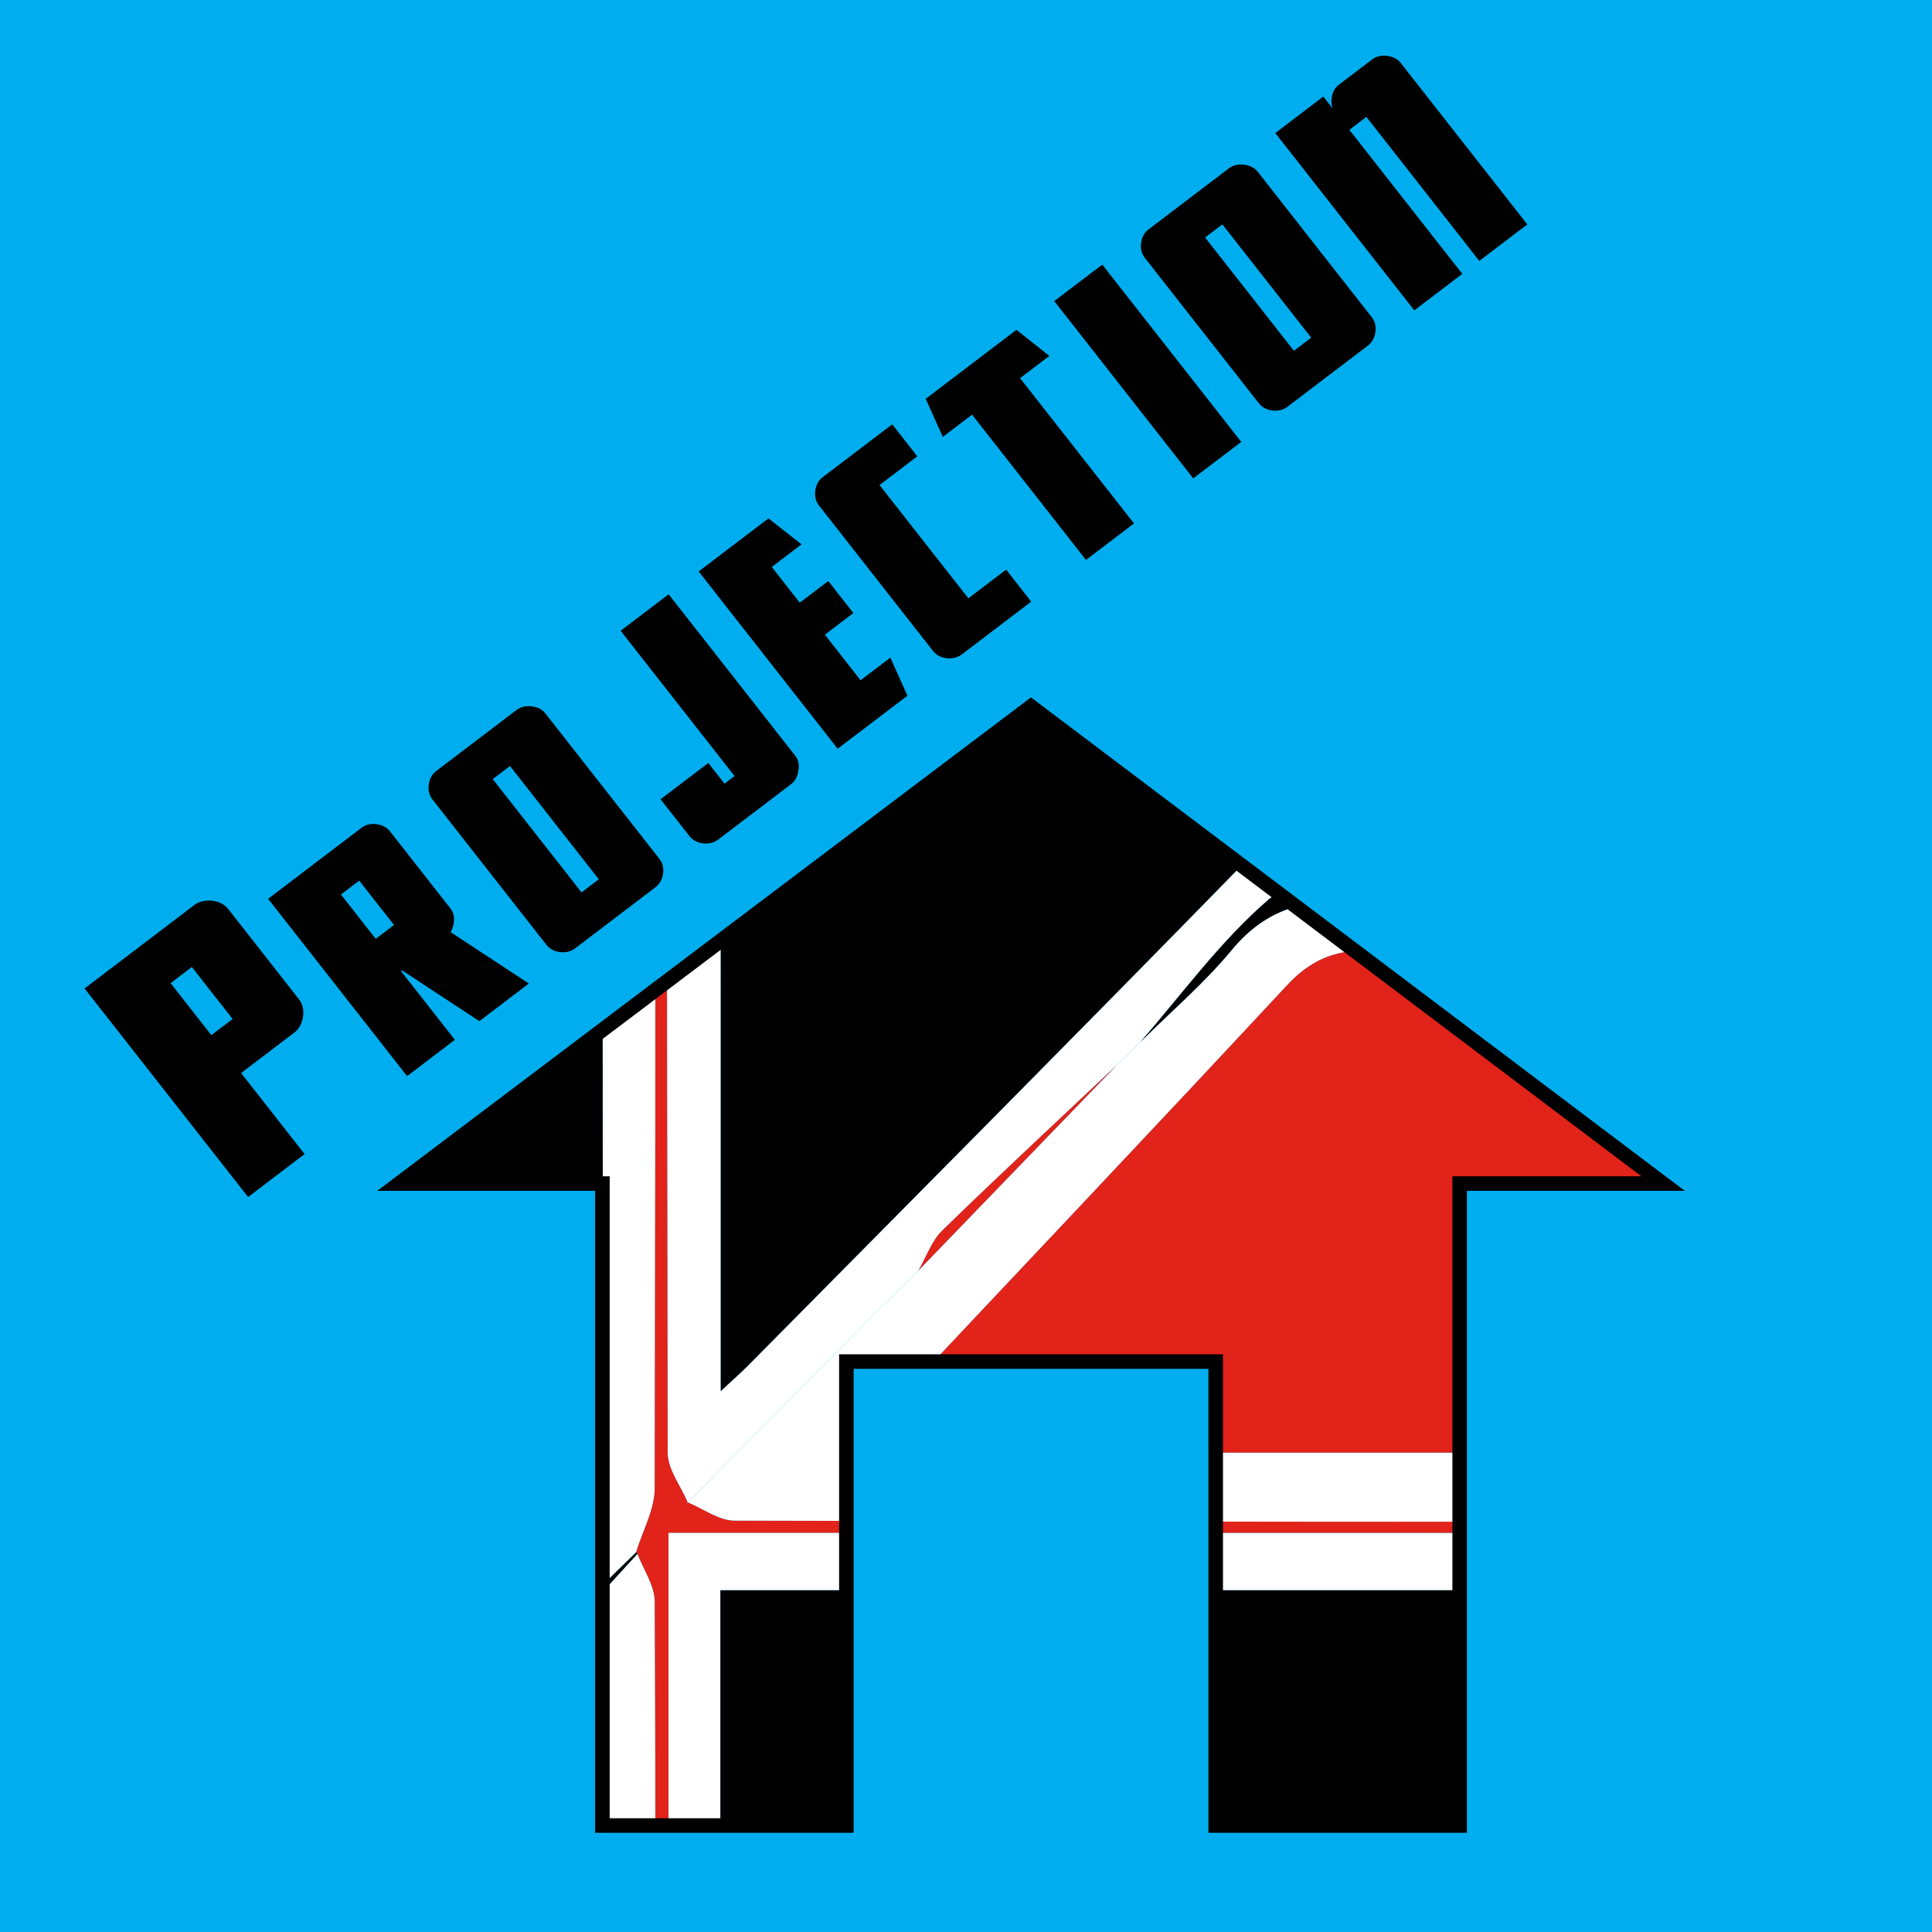 <svg xmlns="http://www.w3.org/2000/svg" xmlns:xlink="http://www.w3.org/1999/xlink" width="200" height="200" viewBox="-232.5 271 200 200" enable-background="new -232.5 271 200 200"><rect x="-232.5" y="271" fill="#00AEEF" width="200" height="200"/><path d="M-201.557 374.437c.2.255.335.541.403.854.066.314.077.635.027.955-.051.324-.148.63-.295.916-.146.289-.349.53-.606.728l-5.514 4.191 6.574 8.386-5.849 4.449-16.929-21.59 11.364-8.639c.258-.197.547-.328.868-.394.319-.068.644-.085.975-.051.328.034.64.122.932.269.293.143.539.341.738.597l7.312 9.329zm-11.083-3.333l-2.198 1.673 4.217 5.38 2.2-1.672-4.219-5.381zM-182.874 376.71l-8.011-5.26-.102.078 5.574 7.112-4.944 3.759-14.389-18.354 9.655-7.341c.448-.341.975-.468 1.576-.386.604.086 1.072.342 1.404.764l6.235 7.953c.267.34.393.737.38 1.197-.013.456-.132.878-.353 1.264l8.096 5.318-5.121 3.896zm-12.441-14.549l-1.888 1.438 3.599 4.589 1.89-1.437-3.601-4.59zM-164.244 359.9c.346.442.474.962.38 1.563-.095.602-.358 1.064-.789 1.393l-8.31 6.317c-.43.328-.949.457-1.554.39-.604-.07-1.08-.324-1.426-.766l-11.792-15.04c-.333-.423-.461-.936-.382-1.539.078-.603.332-1.067.765-1.396l8.31-6.316c.43-.328.957-.457 1.577-.386.621.07 1.099.318 1.43.742l11.791 15.038zm-15.462-9.604l-1.786 1.357 9.192 11.726 1.787-1.356-9.193-11.727zM-149.858 350.794c-.08.604-.333 1.068-.766 1.396l-7.534 5.726c-.431.326-.948.458-1.553.39-.605-.071-1.081-.324-1.428-.767l-2.979-3.798 4.944-3.759 1.678 2.142 1.036-.787-11.792-15.038 4.97-3.779 13.092 16.696c.349.441.459.966.332 1.578zM-138.562 343.018l-7.222 5.491-14.391-18.354 7.222-5.49 3.427 2.685-3.08 2.343 2.899 3.696 2.95-2.242 2.598 3.313-2.951 2.243 3.698 4.715 3.081-2.341 1.769 3.941zM-132.944 338.749c-.432.328-.949.456-1.555.389-.604-.07-1.081-.323-1.427-.766l-11.792-15.039c-.333-.424-.46-.937-.382-1.54.08-.603.333-1.068.766-1.396l7.196-5.471 2.597 3.313-3.908 2.972 9.194 11.727 3.908-2.971 2.598 3.313-7.195 5.469zM-126.901 310.148l11.792 15.038-4.97 3.78-11.793-15.04-3.029 2.302-1.77-3.943 9.397-7.144 3.399 2.704-3.026 2.303zM-108.976 320.524l-14.389-18.354 4.971-3.778 14.388 18.354-4.97 3.778zM-90.499 303.832c.346.442.473.962.38 1.564-.095.599-.358 1.064-.789 1.393l-8.311 6.316c-.43.328-.948.459-1.554.391-.604-.07-1.079-.325-1.426-.768l-11.793-15.039c-.332-.424-.459-.936-.381-1.54.079-.602.333-1.067.767-1.396l8.308-6.318c.432-.328.957-.455 1.578-.386.621.073 1.099.32 1.429.743l11.792 15.04zm-15.462-9.603l-1.787 1.357 9.193 11.727 1.788-1.358-9.194-11.726zM-79.364 298.011l-11.69-14.911-1.759 1.339 11.691 14.911-4.972 3.779-14.387-18.354 4.97-3.779.958 1.224c-.146-.432-.159-.882-.044-1.348.116-.47.345-.833.69-1.097l3.443-2.617c.43-.328.954-.451 1.564-.375.612.078 1.083.328 1.417.753l13.091 16.696-4.972 3.779z"/><defs><polygon id="a" points="-125.774,344.135 -191.199,393.523 -170.139,393.523 -170.139,459.977 -144.884,459.977 -144.884,411.949 -106.651,411.949 -106.651,459.977 -81.396,459.977 -81.396,393.523 -60.336,393.523"/></defs><clipPath id="b"><use xlink:href="#a" overflow="visible"/></clipPath><g clip-path="url(#b)"><path fill="#fff" d="M273.984 679.522h-626.448v-616.882h626.448v616.882zm-220.139-223.72c1.239.481 2.475 1.371 3.719 1.379 13.307.1 26.612.063 39.92.063l.009-.76h-12.205v-26.814h5.957c23.115.004 46.231-.085 69.345.095 3.722.027 6.235-.983 8.213-4.01 1.686-2.577 3.68-4.956 5.534-7.424l3.539-4.581c.976-1.804 2.783-3.606 2.798-5.416.185-25.544.124-51.088.124-76.63h-.639v77.875c-10.973 1.63-21.074 2.057-27.774-8.572-1.427-2.261-3.852-3.911-5.817-5.841l-.407-.392c-4.489-3.791-5.333-8.697-4.887-14.224.342-4.24-.406-8.594.162-12.786 1.438-10.611-6.354-15.115-13.165-20.373-1.189-1.16-2.375-2.322-3.562-3.488-1.058-1.624-1.858-3.504-3.217-4.834-5.659-5.542-11.478-10.919-17.241-16.358l-.427-.396c1.582-.632 3.151-1.766 4.749-1.81 6.938-.202 13.888-.036 20.829-.129 1.491-.023 3.472-.075 4.383-.958 6.21-6.026 12.198-12.278 18.258-18.46-1.319-.288-1.938.168-2.483.698-5.926 5.698-10.914 13.705-18.014 16.483-7.356 2.877-16.765.913-25.255.569-2.4-.099-5.148-1.477-7.012-3.087-4.804-4.146-9.198-8.753-13.76-13.174v.02c-.186-2.205-.536-4.406-.538-6.609-.034-29.79-.023-59.578-.023-89.368v-5.671h-6.454c-26.441-.002-52.885-.074-79.327.074-4.008.022-5.468-.993-5.365-5.149.271-11.073.093-22.159.093-33.242l-.853.003v38.323h-6.621c-21.622 0-43.246 0-64.868-.004-16.352 0-32.706.037-49.057-.02-5.207-.021-10.412-.289-15.619-.446-6.411-7.043-12.823-14.084-19.236-21.132l-2.285-3.126v6.874c0 26.205.031 52.408-.02 78.61-.017 7.557 1.815 7.947-8.291 7.93-15.104-.024-30.208-.006-45.313-.006l.002.676h53.275c.134 1.684.331 3.015.331 4.346.017 50.181.04 100.36-.069 150.54-.006 2.213-1.264 4.424-1.937 6.635-6.617 6.456-13.233 12.907-19.853 19.363l1.292 1.192c6.236-6.806 12.471-13.615 18.708-20.419.624 1.648 1.783 3.294 1.792 4.945.115 25.358.08 50.717.08 76.078v5.156l1.338-.013v-88.335h6.84c58.44 0 116.879.053 175.318-.085 5.688-.018 10.893.088 14.474 5.205 6.839 7.003 13.677 14.007 20.512 21.01zm113.632-326.171h-167.665v64.877h90.608v55.964h77.058c-.001-40.492-.001-80.532-.001-120.841zm-229.455 448.717v-142.724h-95.944v142.724h95.944zm-108.147-303.696h-70.354v224.999c22.639-23.21 44.644-45.86 66.8-68.359 2.654-2.694 3.629-5.394 3.621-9.072-.105-47.289-.069-94.577-.069-141.865.002-1.839.002-3.675.002-5.703zm120.643 161.188v142.062h72.585v-142.062h-72.585zm-190.967-306.223v133.223h69.323v-133.223h-69.323zm426.34 423.079v-116.718h-63.842v116.718h63.842zm-148.497 26.177h64.975v-112.77h-64.975v112.77zm-208.29-134.481c-1.179.91-1.741 1.246-2.185 1.7-21.916 22.429-43.855 44.834-65.638 67.388-1.339 1.385-1.987 3.941-2.005 5.96-.16 16.769-.093 33.538-.094 50.309-.002 2.852 0 5.701 0 8.758h69.921c.001-44.658.001-88.928.001-134.115zm30.891-314.966v64.509h56.363v-64.509h-56.363zm136.469 482.012v50.964c.724-1.464.718-2.929.724-4.394.068-16.441.117-32.881.204-49.318.048-8.195-1.898-10.117-10.483-10.117-78.785 0-157.572.004-236.356.012-9.393.002-11.889 3.236-9.593 12.854 84.888-.001 169.867-.001 255.504-.001zm-64.321-481.635v57.663h55.538v-57.663h-55.538zm214.711 198.476v60.315h28.661c0-19.255.059-38.044-.135-56.827-.012-1.174-1.941-3.295-3.034-3.331-8.298-.281-16.609-.157-25.492-.157zm-486.675 334.15h.854v-51.054h64.989c9.233 0 9.234-.003 9.237 9.318.002 13.213.002 26.425.002 39.638.758-18.127.83-36.245.711-54.363-.033-4.69-2.94-7.313-7.646-7.332-20.335-.094-40.671-.122-61.004.027-5.132.034-7.312 2.651-7.312 7.939-.003 11.636.119 23.272.165 34.906.025 6.973.004 13.949.004 20.921zm514.422-533.271l-1.552.055v6.008c.002 45.048-.063 90.098.094 135.142.018 4.942-1.019 8.74-4.898 12.163-4.796 4.224-8.988 9.104-13.109 13.36 4.993-4.522 10.243-9.42 15.656-14.135 2.983-2.594 3.899-5.594 3.892-9.491-.125-46.075-.082-92.151-.082-138.225l-.001-4.877zm-445.144 519.502h-25.211v11.301h25.211v-11.301zm262.705 18.226l.193-.382h-247.092v.382h246.899zm252.024-573.596c.805-.043 1.607-.087 2.406-.133 0-4.653.123-9.313-.074-13.961-.057-1.252-1.075-2.468-1.65-3.7-1.193.96-2.887 1.685-3.499 2.925-1.458 2.966-2.41 6.175-4.1 10.728-1.794-4.866-2.873-8.251-4.334-11.464-.447-.974-1.893-1.635-3.022-2.1-.339-.141-1.68.866-1.692 1.363-.12 5.438-.075 10.884-.075 16.325l2.116.058c.336-3.392.67-6.78 1.151-11.681l5.331 12.032 1.427-.271c1.41-3.469 2.812-6.938 4.217-10.408l1.009.31c.263 3.326.527 6.653.789 9.977zm-298.19.068l1.984-.212v-17.86c-7.61 1.097-4.468 9.402-9.474 12.287-1.236-3.435-2.283-6.836-3.738-10.057-.426-.939-1.945-1.623-3.095-1.917-.453-.114-1.822 1.148-1.837 1.805-.114 4.95-.04 9.901.138 14.848.015.396 1.225.756 2.869 1.698v-11.282l1.057-.027c1.535 3.638 3.072 7.278 4.61 10.918l1.378.009c1.527-3.662 3.058-7.322 4.589-10.982l.752.271.767 10.501zm69.385-.405c9.54 1.165 10.462.134 8.635-9.029-.059-.301.045-.631.068-.947.473-7.154-1.763-8.856-8.703-6.588v16.564zm97.048-12.635c-3.399-5.413-7.554-6.403-11.959-3.934-3.948 2.214-5.65 6.684-4.189 11.009 1.488 4.417 5.259 6.728 10.091 6.183 4.664-.531 7.167-3.403 7.512-8.565h-10.255l.009 1.154 6.463 1.31c-2.358 3.552-5.208 3.958-8.217 2.06-3.001-1.892-3.972-4.778-2.072-7.976 1.801-3.03 4.458-4.096 7.961-2.632 1.483.622 3.1.937 4.656 1.391zm27.17 13.052c5.507-.179 11.45 1.623 13.7-4.404 1.133-3.037.78-7.748-.942-10.415-2.843-4.396-8.084-3.244-12.758-2.818v17.637zm-68.917 1.264c5.036-1.458 9.947-1.592 12.613-4.068 2.058-1.906 2.363-7.023 1.54-10.24-1.307-5.101-6.467-5.073-10.832-4.763-1.178.086-3.069 2.008-3.167 3.204-.374 4.566-.154 9.18-.154 15.867zm-43.96-1.879l.651 1.568c4.947-6.872 9.902-6.227 14.864-.011l.693-1.619c-2.37-5.9-4.743-11.801-7.111-17.708-.723.072-1.446.141-2.17.209-2.309 5.856-4.615 11.707-6.927 17.561zm-76.601-.036l1.239 1.878c4.516-8.707 9.582-4.761 14.656-.734l.292-1.392c-2.337-5.813-4.676-11.626-7.016-17.442l-2.081.236c-2.365 5.819-4.726 11.636-7.09 17.454zm175.494-5.523l1.643.067c.41-3.085 2.143-6.865.938-9.106-2.118-3.932-6.654-2.866-10.16-2.297v17.384l1.544.209c.489-2.146.978-4.29 1.548-6.786l6.208 7.204 1.311-1.052-3.032-5.623zm-215.222 6.179l1.743-.252v-17.395l-1.522-.204c-.288 1.404-.274 2.974-.951 4.166-.746 1.317-2.127 2.287-3.232 3.408-1.107-1.121-2.459-2.097-3.25-3.4-.733-1.213-.869-2.777-1.266-4.189l-1.258.399v17.249l1.438.281c.577-2.325 1.152-4.653 1.822-7.361 1.845.083 3.631.16 5.31.233.454 2.743.811 4.903 1.166 7.065zm-13.795-4.687c-6.076.931-14.016 5.079-13.792-4.441.216-9.266 7.932-4.712 14-3.872-2.954-4.557-6.218-6.003-10.278-4.973-4.496 1.142-7.075 4.222-7.162 8.924-.084 4.46 2.123 7.695 6.414 8.903 4.006 1.125 7.783.459 10.818-4.541zm106.228-.202c-5.872 1.025-13.562 5.434-13.87-3.7-.344-10.096 8.058-5.004 14.194-4.484-3.45-4.634-6.846-6.085-11.159-4.682-4.522 1.477-6.664 4.801-6.425 9.441.215 4.194 2.359 7.262 6.571 8.247 4.079.953 7.821.287 10.689-4.822zm195.296 452.184h.157v-111.73h-.157v111.73zm25.494-463.962c-3.731-2.177-8.548-1.91-8.727.74-.341 5.202-.099 10.441-.099 16.077 3.602-.202 6.346-.362 9.084-.517l.149-1.594c-1.967-.446-3.939-.891-5.877-1.328-2.978-6.502 5.148-2.824 5.725-5.576-2.266-1.495-4.248-2.807-6.234-4.12 1.926-1.183 3.847-2.368 5.979-3.682zm-33.029 10.539c-.512 4.546 1.241 6.538 4.073 6.134 2.092-.3 4.893-2.04 5.647-3.836 1.583-3.781-1.12-5.774-4.636-7.075-1.01-.374-1.477-2.156-2.193-3.289 1.271-.04 2.546-.17 3.804-.084.707.048 1.386.462 2.076.709l.954-1.417c-1.537-1.082-3.073-3.013-4.608-3.013-1.634 0-4.222 1.545-4.659 2.938-.527 1.69.442 4.095 1.395 5.862.524.978 2.651 1.016 3.473 1.965.806.928.872 2.478 1.267 3.756-1.354.014-2.746.205-4.046-.036-.628-.116-1.089-1.063-2.547-2.614zm-137.932-7.285c.445-.514.893-1.025 1.341-1.534-1.479-1.095-2.958-3.056-4.438-3.056-1.654 0-4.264 1.47-4.721 2.857-.557 1.692.301 4.18 1.297 5.901.637 1.102 2.889 1.191 3.926 2.221.741.737.666 2.271.955 3.454-1.222.186-2.521.707-3.639.454-1.019-.23-1.84-1.307-2.749-2.009l-1.356 1.704c1.78 1.214 3.677 3.536 5.312 3.368 2.034-.208 4.974-2.185 5.432-3.93.448-1.687-1.571-4.181-2.892-6.062-.584-.832-2.303-.815-3.153-1.569-.589-.526-1.024-1.941-.707-2.537.344-.642 1.727-1.217 2.495-1.056 1.05.221 1.938 1.162 2.897 1.794zm4.749-4.66c0 4.783-.175 8.706.078 12.599.118 1.816.656 4.764 1.725 5.122 2.337.786 5.135.242 7.744.242.013-.684.026-1.366.034-2.048l-5.956-.996c-2.791-6.717 5.209-2.995 5.968-6.289-1.827-2.047-8.404 1.042-5.916-5.461 2.011-.351 4.003-.699 5.997-1.049l-.096-1.651c-2.905-.144-5.808-.286-9.578-.469zm-190.191 12.761c-.835 3.908 1.208 5.687 3.945 5.313 2.087-.284 4.907-2.042 5.649-3.84 1.547-3.764-1.093-5.799-4.65-7.07-1.002-.357-1.474-2.151-2.187-3.282 1.273-.05 2.559-.208 3.819-.11.71.054 1.39.522 2.08.804l1.026-1.256c-1.506-1.158-2.975-3.176-4.531-3.242-1.626-.071-4.113 1.375-4.796 2.813-.688 1.442.034 3.857.823 5.534.468.992 2.528 1.146 3.389 2.096.959 1.058 1.374 2.596 2.026 3.924-1.466-.027-2.954.083-4.389-.137-.666-.102-1.233-.839-2.204-1.547zm391.104-8.138l1.38-1.465c-1.441-1.101-2.889-3.077-4.325-3.071-1.655.006-4.246 1.46-4.71 2.844-.567 1.698.256 4.192 1.233 5.925.635 1.105 2.885 1.21 3.94 2.236.752.729.714 2.245 1.031 3.412-1.229.19-2.554.739-3.667.469-1.049-.254-1.88-1.374-2.802-2.111l-1.423 1.7c1.785 1.248 3.678 3.611 5.33 3.457 2.007-.19 4.944-2.229 5.379-3.972.424-1.712-1.64-4.156-2.925-6.074-.466-.708-2.132-.592-2.715-1.289-.635-.755-.653-2.016-.934-3.051.912-.229 1.891-.766 2.717-.595.905.183 1.668 1.027 2.491 1.585zm-84.959-.007l1.091-1.174c-1.374-1.189-2.954-3.515-4.077-3.316-1.973.341-4.948 2.053-5.161 3.517-.268 1.874 1.654 4.152 2.872 6.112 1.011 1.624 3.7 3.876 3.354 4.41-2.188 3.38-3.793.067-5.635-.93-.209-.112-.618.128-2.524.594 2.221 1.846 3.767 4.166 5.332 4.176 1.942.019 5.078-1.516 5.557-3.031.587-1.871-.851-4.49-1.794-6.622-.294-.664-2.098-.555-2.723-1.233-.87-.947-1.283-2.302-1.89-3.483 1.311.078 2.631.091 3.927.262.579.075 1.115.466 1.671.718zm-253.213-1.548c2.188-.289 3.965-.521 5.74-.754v-1.778c-2.899-.134-5.798-.269-8.88-.414v18.02c3.22-.146 6.056-.278 8.895-.412l.112-1.696-5.912-1.158c-3.116-6.573 4.875-3.094 5.853-6.124-1.714-2.211-8.448.875-5.808-5.684zm257.74-3.424l-1.408.998c1.988 5.799 3.98 11.598 6.086 17.744 2.127-6.412 4.025-12.153 5.927-17.893l-1.319-.711c-1.471 2.362-2.941 4.723-4.589 7.366l-4.697-7.504zm-67.396 474.933h.185v-80.063l-.185.003v80.06zm92.14-473.856c7.199 4.653.539 12.533 5.496 17.294.771-2.881.533-5.79.842-8.643.297-2.75 1.157-5.446 1.883-8.651h-8.221zm-235.277.028c7.589 4.094-.378 12.87 5.101 17.65 2.872-5.786-2.536-12.884 5.63-17.65h-10.731zm-237.058 590.845l.144-.385h-65.502l-.003.385h65.361zm249.607-573.754c3.667-4.184 3.137-15.554 0-17.404v17.404zm153.193 1.262c3.228-5.056 3.047-15.931 0-19.144v19.144zm-204.655 95.241c-7.742-5.737-3.133-14.129-4.986-21.132 1.533 7.071-3.572 15.572 4.986 21.132zm182.614 67.819l-.003-.178h-22.585l.004.178h22.584zm-406.374 359.485l-.106.767h24.381l.005-.767h-24.28z"/><path d="M-61.978 578.348h-95.944v-142.724h95.944v142.724zM-170.125 274.652v5.699c0 47.289-.037 94.579.069 141.867.008 3.679-.968 6.378-3.621 9.072-22.157 22.499-44.161 45.15-66.801 68.359v-225c23.249.003 46.468.003 70.353.003z"/><path fill="#fff" d="M-162.348 179.227l19.237 21.131c1.826.294 3.651.841 5.476.844 23.578.059 47.156-.037 70.731.139 2.957.023 5.9 1.376 8.85 2.113l30.29 30.911c7.269 7.512 14.534 15.021 21.8 22.533 2.051.229 4.101.65 6.149.653 25.748.045 51.498.029 77.246.029h5.794v40.773c-3.041-2.784-6.107-5.095-8.534-7.934-3.273-3.833-6.995-5.207-12.148-5.184-46.426.19-92.855.108-139.281.108h-5.979l.003 1.57c9.155 0 18.314.016 27.471 0 40.169-.078 80.333-.168 120.497-.205 1.486 0 3.477.037 4.373.912 7.493 7.298 16.797 13.538 14.242 26.414-.726 3.652-1.256 6.698-4.025 9.455-3.129 3.107-5.682 6.784-8.481 10.213l-2.472 2.381c-6.454 6.146-12.947 12.259-19.325 18.485-.997.977-1.466 2.474-2.179 3.732l-2.505 2.451c-3.418.735-6.803 1.813-10.261 2.109-4.289.371-8.633.095-12.954.095-37.836.002-75.674-.022-113.511.043-3.203.007-7.431-.526-9.406 1.186-4.943 4.282-8.864 9.71-13.195 14.679-.834.815-1.67 1.632-2.501 2.448-6.016 5.672-12.08 11.297-17.999 17.061-1.116 1.09-1.66 2.746-2.469 4.137l-4.598 4.507c-6.487 6.562-12.976 13.121-19.461 19.683l.151-.199c-.717-1.698-2.056-3.398-2.061-5.098-.11-52.473-.09-104.943-.09-157.414 0-26.533-.021-53.069.047-79.601.004-1.719.703-3.438 1.078-5.16zm99.933 100.354v-70.249h-7.057c-22.78.002-45.561.121-68.335-.141-2.714-.031-5.875-1.601-8.001-3.399-3.971-3.364-7.336-7.421-11.29-11.533-.378 1.229-.651 1.7-.651 2.165-.034 21.234-.093 42.467.038 63.699.01 1.673 1.013 3.622 2.141 4.965 12.193 14.519 12.225 14.493 31.622 14.493h61.533zm-95.47 5.264v130.157c1.334-1.247 2.091-1.908 2.8-2.619 17.101-17.287 34.255-34.529 51.245-51.929 2.6-2.663 5.103-3.949 8.988-3.836 10.893.303 21.805.104 32.875.104v-48.301c-2.136 0-3.862.004-5.586-.003-20.513-.061-41.027-.203-61.541-.114-3.432.016-5.798-1.028-8.154-3.411-6.633-6.707-13.517-13.173-20.627-20.048zm236.599-3.493v-19.175h-5.932c-25.538-.001-51.08-.093-76.62.085-3.856.028-6.361-1.228-8.985-3.868-5.317-5.347-11.077-10.267-17.048-15.72-6.058 5.771-12.78 12.15-19.464 18.559-.473.452-.985 1.147-.993 1.735-.07 6.087-.042 12.174-.042 18.384h129.084zm-42.778 76.638c3.389-1.674 6.074-2.333 7.803-3.974 5.757-5.459 10.803-11.685 16.817-16.827 6.223-5.328 8.434-11.401 7.754-19.351-.625-7.316-.115-14.727-.149-22.094-.012-1.807-.198-3.612-.3-5.304h-52.411c-1.43 5.42-.274 9.522 3.54 13.408 4.944 5.031 9.475 10.511 13.72 16.135 1.709 2.265 2.973 5.396 3.085 8.185.372 9.371.141 18.768.141 29.822zm-49.814-1.686c12.005 0 23.447.08 34.886-.14.977-.02 2.716-1.991 2.749-3.094.234-8.203.219-16.423.038-24.631-.03-1.331-1.002-2.885-1.994-3.908-4.542-4.717-9.191-9.337-13.931-13.86-1.038-.988-2.584-1.996-3.931-2.046-5.846-.223-11.704-.096-17.817-.096v47.775zm-35.796-.896h23.802v-46.219h-23.802v46.219zm55.778-53.363l-.032-.759c-8.16 0-16.32-.023-24.48.003-34.049.104-68.097.215-102.147.356-6.714.029-13.761 1.141-17.679-6.572 2.821 5.2 6.73 7.24 12.852 7.148 26.346-.386 52.695-.176 79.045-.177 17.481-.003 34.959.001 52.441.001z"/><path d="M-49.482 435.84h72.585v142.062h-72.585v-142.062zM-170.896 444.392v134.111h-69.92c0-3.056-.003-5.905 0-8.758.001-16.771-.065-33.539.094-50.309.019-2.019.665-4.573 2.005-5.96 21.783-22.553 43.722-44.957 65.639-67.388.44-.45 1.004-.786 2.182-1.696z"/><path fill="#E2231A" d="M103.824 322.314c-6.003-.862-12.003-1.725-18.509-2.658v108.837h5.572c21.709.001 43.422-.263 65.126.166 6.397.128 10.975-1.279 14.242-6.784.868-1.466 2.695-2.38 4.081-3.548-1.853 2.469-3.848 4.847-5.534 7.426-1.975 3.026-4.491 4.039-8.213 4.009-23.115-.183-46.23-.092-69.345-.095h-5.957v26.814h12.205l-.009.76c-13.309 0-26.613.037-39.92-.063-1.243-.008-2.478-.898-3.719-1.38 9.15.304 18.298.66 27.447.813.758.013 2.189-1.347 2.204-2.088.158-8.142.101-16.292.101-24.61h-52.478l2.215 4.878c-3.581-5.117-8.785-5.222-14.473-5.205-58.439.14-116.879.085-175.32.085h-6.841v88.335l-1.337.013v-5.156c0-25.36.035-50.72-.08-76.078-.009-1.65-1.167-3.297-1.792-4.945l-.147-.136c.673-2.212 1.931-4.42 1.936-6.636.109-50.181.086-100.36.07-150.54 0-1.331-.198-2.661-.331-4.345h-53.276l-.001-.676c15.105 0 30.21-.019 45.313.005 10.106.019 8.274-.373 8.291-7.93.051-26.202.02-52.404.02-78.609v-6.874l2.285 3.126c-.374 1.722-1.072 3.442-1.079 5.164-.069 26.531-.047 53.067-.047 79.601 0 52.471-.02 104.941.09 157.414.004 1.699 1.342 3.399 2.061 5.098 1.619.666 3.236 1.902 4.858 1.908 36.479.11 72.966.17 109.447.052 24.964-.081 49.93-.597 74.894-.643 16.455-.029 32.911.435 49.366.673 1.872.028 3.745.002 6.016.002v-105.43l-1.181-.9c-3.571 3.846-7.145 7.693-10.716 11.538 2.8-3.429 5.352-7.103 8.482-10.213 2.769-2.757 3.299-5.803 4.024-9.455 2.557-12.875-6.748-19.117-14.242-26.414-.896-.874-2.886-.912-4.373-.912-40.165.037-80.328.128-120.497.205-9.157.016-18.315 0-27.471 0l-.002-1.571h5.979c46.426 0 92.854.083 139.28-.107 5.154-.023 8.876 1.352 12.149 5.184 2.426 2.839 5.494 5.15 8.534 7.934v-40.773h-5.794c-25.748 0-51.495.016-77.246-.029-2.05-.004-4.099-.425-6.149-.653 28.499.077 56.99.121 85.483.268 3.717.02 4.183-1.935 4.17-4.901-.076-15.231-.201-30.464.063-45.687.081-4.581-1.842-5.418-5.871-5.388-18.245.129-36.493.043-54.74.041-8.167 0-16.337.103-24.5-.019-3.58-.05-4.983 1.307-4.81 4.873.112 2.296-.535 4.63-.838 6.948.133-2.042.136-4.1.426-6.119.669-4.679-1.594-5.819-5.969-5.756-13.705.204-27.415.02-41.121.188-1.469.019-2.921 1.374-4.382 2.107-2.951-.737-5.893-2.091-8.85-2.112-23.575-.177-47.153-.082-70.731-.14-1.824-.003-3.65-.55-5.477-.844 5.207.156 10.412.427 15.619.446 16.351.057 32.705.02 49.057.02 21.622.003 43.246.003 64.868.003h6.621v-38.322l.853-.003c0 11.083.178 22.169-.093 33.243-.103 4.155 1.356 5.171 5.365 5.147 26.442-.146 52.886-.075 79.327-.073h6.454v5.669c0 29.791-.014 59.581.023 89.371.002 2.202.353 4.403.542 6.624-.24 5.371-.479 10.733-.716 16.099h14.553c-4.838-5.638-9.341-10.886-13.841-16.135 4.56 4.422 8.956 9.027 13.756 13.177 1.863 1.608 4.612 2.986 7.015 3.087 8.489.341 17.899 2.306 25.255-.57 7.1-2.778 12.086-10.785 18.013-16.484.548-.528 1.166-.985 2.482-.696-6.058 6.181-12.045 12.433-18.255 18.458-.914.883-2.892.935-4.383.957-6.942.093-13.893-.074-20.83.128-1.598.049-3.168 1.18-4.747 1.811z"/><path d="M-166.506 431.842c-6.237 6.804-12.472 13.613-18.708 20.419l-1.292-1.192c6.62-6.456 13.237-12.907 19.854-19.363l.146.136zM-62.415 279.581h-61.532c-19.397 0-19.429.025-31.622-14.493-1.128-1.343-2.132-3.292-2.141-4.965-.132-21.234-.074-42.467-.038-63.699 0-.467.271-.937.651-2.165 3.954 4.115 7.318 8.169 11.29 11.533 2.128 1.799 5.287 3.368 8.001 3.399 22.776.262 45.556.143 68.335.141h7.057c-.001 23.568-.001 46.573-.001 70.249zM-157.885 284.845c7.11 6.875 13.994 13.341 20.625 20.048 2.356 2.384 4.723 3.427 8.154 3.411 20.513-.09 41.025.054 61.541.114 1.725.006 3.449.002 5.586.002v48.3c-11.069 0-21.98.198-32.875-.104-3.885-.11-6.388 1.176-8.988 3.837-16.99 17.398-34.144 34.642-51.245 51.931-.708.71-1.465 1.371-2.8 2.616.002-43.687.002-86.655.002-130.155z"/><path fill="#fff" d="M71.359 333.704c3.569-3.845 7.143-7.693 10.716-11.538l1.181.9v105.429c-2.271 0-4.144.026-6.016-.001-16.455-.239-32.911-.701-49.366-.673-24.964.044-49.93.562-74.894.643-36.48.118-72.968.058-109.447-.053-1.622-.004-3.24-1.241-4.858-1.906l-.151.198c6.486-6.563 12.975-13.123 19.461-19.683l4.598-4.507c6.823-7.065 13.645-14.132 20.468-21.196l2.501-2.45c3.173-3.154 6.615-6.095 9.452-9.521 3.252-3.927 6.997-5.217 12.139-5.13 24.763.418 49.534.493 74.298.604 16.459.078 32.928.406 49.356-.238 4.618-.18 10.823 2.327 14.082-3.825l2.504-2.452c7.167-7.406 14.337-14.815 21.504-22.219.822-.795 1.647-1.589 2.472-2.382zm-133.715 35.757c-9.663 0-19.005.146-28.338-.074-3.619-.089-6.163 1.014-8.591 3.628-13.714 14.752-27.576 29.366-41.371 44.041-1.123 1.198-2.125 2.505-3.652 4.317h81.953c-.001-17.314-.001-34.306-.001-51.912zm139.835-34.416c-8.278 9.036-15.644 17.219-23.176 25.243-4.904 5.225-8.641 12.475-17.903 10.188v51.297h41.08c-.001-28.704-.001-57.064-.001-86.728zm-127.516 34.405v52.379h62.485c-1.494-1.835-2.468-3.148-3.56-4.36-7.731-8.569-15.499-17.104-23.228-25.675-5.784-6.412-13.343-11.931-10.935-22.343-8.704-.001-16.607-.001-24.762-.001zm72.815 46.46l1.326-.342c0-14.479.048-28.963-.133-43.441-.009-.895-1.857-2.512-2.876-2.532-9.561-.189-19.122-.136-28.682-.032-.851.011-2.449.907-2.423 1.311.27 4.126-.733 9.524 1.525 12.124 9.896 11.41 20.755 22.017 31.263 32.912z"/><path d="M78.714 281.352h-129.082c0-6.21-.029-12.295.043-18.384.008-.588.52-1.283.992-1.735 6.682-6.408 13.404-12.788 19.462-18.559 5.971 5.454 11.733 10.373 17.049 15.72 2.624 2.641 5.127 3.895 8.985 3.868 25.542-.178 51.081-.086 76.621-.085h5.93v19.175zM-49.674 355.408v-46.219h23.802v46.219h-23.802zM44.879 360.754c-3.259 6.152-9.466 3.648-14.082 3.827-16.428.644-32.897.315-49.356.237-24.764-.109-49.536-.186-74.298-.604-5.142-.084-8.887 1.205-12.139 5.131-2.837 3.427-6.279 6.365-9.452 9.521 4.331-4.969 8.252-10.396 13.195-14.679 1.975-1.71 6.204-1.179 9.406-1.184 37.837-.065 75.675-.042 113.511-.045 4.321 0 8.667.277 12.954-.095 3.458-.297 6.843-1.374 10.261-2.109zM6.104 302.045c-17.482 0-34.96-.004-52.442 0-26.35.001-52.7-.209-79.045.177-6.124.091-10.033-1.948-12.854-7.148 3.918 7.712 10.964 6.599 17.678 6.572 34.05-.142 68.098-.252 102.148-.356 8.162-.026 16.32-.003 24.479-.003l.036.758z"/><path fill="#E2231A" d="M-116.949 381.316c-6.823 7.065-13.645 14.132-20.468 21.195.809-1.392 1.352-3.048 2.469-4.135 5.922-5.763 11.984-11.389 17.999-17.06z"/><path d="M-142.014 407.019c-6.487 6.562-12.976 13.121-19.461 19.683 6.485-6.562 12.974-13.122 19.461-19.683z"/><path fill="#E2231A" d="M-62.356 369.461v51.914h-81.953c1.527-1.813 2.53-3.121 3.652-4.318 13.795-14.676 27.66-29.29 41.371-44.04 2.428-2.615 4.972-3.719 8.591-3.63 9.334.22 18.676.074 28.339.074z"/><path d="M-50.037 369.45h24.763c-2.411 10.412 5.151 15.929 10.935 22.343 7.729 8.569 15.495 17.106 23.228 25.676 1.093 1.21 2.067 2.525 3.56 4.358h-62.485c-.001-17.473-.001-34.778-.001-52.377z"/></g><polygon stroke="#000" stroke-width="1.505" stroke-miterlimit="10" points="-125.774,344.135 -191.199,393.523 -170.139,393.523 -170.139,459.977 -144.884,459.977 -144.884,411.949 -106.651,411.949 -106.651,459.977 -81.396,459.977 -81.396,393.523 -60.336,393.523" fill="none"/><defs><rect id="c" x="459.552" y="-155.137" width="146.558" height="148.826"/></defs><clipPath id="d"><use xlink:href="#c" overflow="visible"/></clipPath><g clip-path="url(#d)"><path fill="#CE0067" d="M190.396 65.118h-5.379l-.662-3.388c0-1.024-.748-1.86-1.676-1.86h-9.31c-.927 0-1.671.836-1.671 1.86l-.689 3.388h-29.799c-1.172 0-2.119.953-2.119 2.123v32.022c0 1.172.947 2.125 2.119 2.125h49.186c1.17 0 2.119-.953 2.119-2.125v-32.022c.003-1.17-.949-2.123-2.119-2.123zm-22.596 32.422c-7.972 0-14.458-6.5-14.458-14.479 0-7.988 6.486-14.483 14.458-14.483 7.974 0 14.457 6.495 14.457 14.483 0 7.979-6.486 14.479-14.457 14.479zm14.526-30.725h-8.738v-5.172h8.738v5.172z"/><path fill="#CE0067" d="M115.29 45.735l.001-.037v-27.489l-.001-.035c-.005-.253-.049-.501-.138-.744-.332-.926-1.207-1.54-2.188-1.54h-36.521c-.98 0-1.856.614-2.191 1.54-.102.286-.146.589-.136.885v27.249c-.013.297.034.599.136.889.335.923 1.211 1.537 2.191 1.537h36.521c.981 0 1.856-.614 2.188-1.537.074-.202.117-.413.132-.62l.003-.061.003-.037zm-2.326-3.111l-7.64-6.38-5.153-4.303 5.153-4.306 7.64-6.379v21.368zm0-24.403l-9.129 7.624-5.868 4.901c-.848.882-1.992 1.422-3.257 1.422-1.239 0-2.367-.521-3.209-1.371l-5.929-4.952-9.129-7.624h36.521zm-36.521 3.037l7.64 6.378 5.151 4.306-5.151 4.303-7.64 6.377v-21.364zm18.259 24.4h-18.259v-.001l9.129-7.624 5.508-4.6c1.085.692 2.335 1.067 3.63 1.067s2.536-.372 3.623-1.063l5.502 4.595 9.129 7.625-18.262.001z"/><path fill="#CE0067" d="M94.314-24.22l-.006.005c-.041-.576-.524-1.029-1.119-1.029-.619 0-1.121.496-1.121 1.11v23.513c-1.852-1.71-4.682-2.803-7.855-2.803-5.576 0-10.1 3.375-10.1 7.539 0 4.163 4.521 7.538 10.1 7.538 5.491 0 9.953-3.271 10.092-7.345l.01-.13v-14.845c2.381-.068 8.612.537 9.16 9.103.039.592.504 1.11 1.123 1.11.617 0 1.121-.496 1.121-1.11v-4.012c.922-17.586-10.573-11.33-11.405-18.644z"/><path fill="#CE0067" d="M145.15 58.466c-.232 0-.321.04-.517.233l-.176.199-.106.129c-.336.364-.735.656-1.192.869-.528.248-1.089.377-1.677.377-1.088 0-2.02-.38-2.762-1.125-.746-.746-1.121-1.677-1.121-2.768 0-1.093.361-2.04 1.082-2.813.715-.77 1.627-1.161 2.705-1.161.969 0 1.784.297 2.43.88.643.584.969 1.369.969 2.33 0 .665-.18 1.286-.533 1.843-.35.547-.725.827-1.123.827-.104 0-.218-.035-.218-.301l.039-.213.093-.356c.952-3.357.955-3.378.955-3.387.014-.104-.012-.195-.068-.26-.072-.081-.188-.12-.353-.115-.324.012-.445.13-.525.306l-.179.516c-.15-.282-.341-.495-.563-.636-.266-.165-.562-.249-.881-.249-.859 0-1.59.38-2.173 1.13-.54.698-.813 1.512-.813 2.421 0 .567.183 1.063.548 1.474.364.411.829.62 1.38.62.293 0 .582-.079.861-.24.23-.132.441-.287.629-.462.027.199.106.361.244.48.168.148.367.222.602.222.688 0 1.359-.33 2.004-.986.732-.744 1.105-1.662 1.105-2.727 0-1.156-.437-2.124-1.299-2.874-.859-.747-1.912-1.123-3.129-1.123-1.314 0-2.461.468-3.4 1.392-.94.923-1.42 2.067-1.42 3.396 0 1.364.479 2.523 1.42 3.449.939.924 2.107 1.394 3.472 1.394.813 0 1.587-.201 2.306-.595.654-.359 1.184-.848 1.577-1.447l.144-.244c.057-.124.029-.211-.002-.261-.062-.091-.18-.144-.335-.144zm-2.729-2.739c0 .538-.177 1.084-.528 1.623-.387.576-.817.869-1.289.869-.301 0-.535-.107-.715-.324-.188-.217-.277-.507-.277-.861 0-.555.185-1.103.551-1.634.359-.523.799-.787 1.298-.787.252 0 .472.113.667.346.194.228.293.487.293.768z"/><path fill="#CE0067" d="M146.721-16.753c-.08-.254-.332-.413-.6-.37l-4.254.646c-.186-.791-.479-1.572-.877-2.33-1.864-3.904-5.858-6.425-10.178-6.425-6.222 0-11.283 5.066-11.283 11.299 0 1.053.009 2.044.013 2.97.031 5.581.051 8.949-1.237 10.249-.484.483-1.188.71-2.215.71h-5.318c-.303 0-.545.245-.545.546 0 3.584 1.258 6.933 3.543 9.431 2.592 2.837 6.291 4.335 10.697 4.335 5.262 0 9.41-1.489 12.333-4.428 5.021-5.05 5.107-12.939 5.095-16.545l3.818.929c.258.063.525-.073.629-.318.102-.247.014-.53-.213-.674-.035-.021-3.479-2.221-3.479-4.715 0-2.691 3.761-4.639 3.799-4.656.239-.122.356-.398.272-.654zm-11.117 4.386c-1.686 0-3.051-1.367-3.051-3.055s1.365-3.056 3.051-3.056c1.684 0 3.049 1.367 3.049 3.056-.001 1.688-1.366 3.055-3.049 3.055z"/><g fill="#CE0067"><path d="M175.689 15.461h-39.401c-2.188 0-3.97 1.787-3.97 3.979v26.557c0 2.193 1.781 3.976 3.97 3.976h18.04l12.813 12.416c.228.22.528.337.832.337.161 0 .319-.031.471-.097.443-.188.73-.626.729-1.108l-.043-11.548h6.561c2.188 0 3.969-1.782 3.969-3.976v-26.558c-.003-2.191-1.782-3.978-3.971-3.978zm1.573 30.535c0 .868-.705 1.574-1.572 1.574h-7.76c-.32 0-.627.127-.852.352-.225.228-.352.534-.35.854l.037 9.904-11.117-10.771c-.225-.218-.522-.338-.834-.338h-18.526c-.865 0-1.571-.706-1.571-1.574v-26.558c0-.868.706-1.576 1.571-1.576h39.401c.867 0 1.571.708 1.571 1.576l.002 26.557zM146.063 32.025c-.592-.312-1.502-.614-2.732-.905-1.232-.292-2.008-.57-2.325-.839-.253-.211-.378-.467-.378-.764 0-.326.135-.586.4-.779.416-.303.992-.455 1.729-.455.715 0 1.249.143 1.605.426.354.282.587.745.695 1.393l2.532-.111c-.039-1.154-.457-2.077-1.253-2.769-.798-.692-1.979-1.036-3.555-1.036-.965 0-1.786.145-2.469.436-.682.292-1.201.716-1.566 1.271-.359.56-.542 1.157-.542 1.797 0 .993.386 1.837 1.155 2.526.549.493 1.5.908 2.855 1.244 1.057.262 1.732.443 2.029.548.434.154.734.337.908.545.177.206.261.46.261.758 0 .464-.205.867-.618 1.214-.414.343-1.025.517-1.845.517-.771 0-1.38-.193-1.834-.583-.451-.387-.755-.997-.9-1.825l-2.464.239c.165 1.407.671 2.477 1.521 3.21s2.066 1.102 3.654 1.102c1.088 0 1.997-.153 2.729-.459.73-.306 1.292-.772 1.691-1.398.4-.631.601-1.304.601-2.024 0-.795-.167-1.462-.501-2.001-.333-.542-.794-.966-1.383-1.278z"/></g><path fill="#CE0067" d="M115.777 65.645l.072.009c.192 0 .349-.154.349-.344v-11.635c0-.126-.071-.235-.171-.294l-.012-.008-.008-.004-.023-.011-.002-.003-.028-.011h-.009l-.023-.007-.072-.008-.011.002h-8.88l-.012-.002c-.19 0-.346.155-.346.345v9.016l-.002.034.006.073c.017.077.056.144.109.19l2.523 2.525c.061.072.145.122.24.131h6.3v.002zm-5.912-.693v-2.232c0-.109-.055-.208-.139-.272-.056-.043-.129-.067-.207-.067h-2.224v-8.354h8.205v10.927l-5.635-.002z"/><path fill="#CE0067" d="M127.068 65.382l-.002.003c-.02-.246-.227-.439-.479-.439-.267 0-.481.212-.481.475v10.081c-.793-.735-2.008-1.203-3.369-1.203-2.389 0-4.325 1.446-4.325 3.231 0 1.784 1.938 3.229 4.325 3.229 2.354 0 4.269-1.401 4.326-3.147l.004-.055v-6.363c1.021-.029 3.692.23 3.927 3.904.019.252.217.475.481.475.266 0 .481-.215.481-.475v-1.723c.396-7.538-4.53-4.856-4.888-7.993z"/><path fill="#CE0067" d="M129.73 24.969v-1.866h-1.076c-.112-.519-.314-1.003-.596-1.436l.764-.763-1.315-1.319-.764.764c-.433-.279-.914-.484-1.437-.597v-1.078h-1.857v1.078c-.518.112-1.004.317-1.436.597l-.76-.764-1.314 1.319.761.763c-.278.433-.483.917-.597 1.436h-1.076v1.866h1.076c.112.519.317 1.003.597 1.437l-.761.763 1.314 1.316.76-.763c.432.279.918.484 1.436.597v1.078h1.857v-1.078c.521-.112 1.004-.317 1.437-.597l.764.763 1.315-1.316-.764-.763c.28-.433.482-.917.596-1.437h1.076zm-2.21-.787l-.004.043-.008.104-.004.043-.018.141-.002.015-.023.122-.009.049-.021.094-.013.047c-.063.233-.151.455-.259.661l-.053.097-.012.018-.055.092-.006.009-.192.271-.012.015-.065.08-.016.018c-.096.11-.2.217-.314.313l-.018.015-.078.068-.014.009-.27.193-.014.008-.09.055-.021.013-.092.049c-.168.09-.347.165-.535.222l-.129.037-.044.012-.094.021-.047.011-.126.021-.014.003-.142.018-.04.005-.105.007-.043.005-.146.002-.146-.002-.045-.005-.104-.007-.044-.005-.142-.018-.014-.003-.122-.021-.049-.011-.093-.021-.049-.012-.127-.037c-.188-.057-.365-.132-.533-.222l-.094-.049-.021-.013-.091-.055-.01-.008-.271-.193-.015-.009-.078-.068-.021-.015c-.109-.096-.213-.202-.31-.313l-.021-.018-.063-.08-.012-.017-.19-.267-.009-.014-.053-.089-.014-.021-.05-.095c-.11-.206-.196-.428-.26-.661l-.011-.047-.021-.094-.012-.049-.021-.122-.004-.015-.016-.141-.006-.043-.008-.104-.002-.043-.004-.146.004-.146.002-.045.008-.104.006-.043.016-.139.006-.018.021-.123.012-.048.021-.092.012-.048.038-.127v-.001c.057-.187.132-.363.222-.534l.051-.094.014-.021.052-.087.009-.014.189-.27.013-.014.063-.081.017-.018c.099-.109.202-.218.313-.313l.02-.016.078-.063.015-.013.271-.194.01-.005.091-.055.021-.013.094-.051c.168-.088.347-.163.533-.223l.127-.035.049-.012.093-.021.05-.01.121-.022.014-.001.142-.018.044-.005.104-.008.045-.003.146-.004.146.004.043.003.104.008.046.005.138.018.016.001.124.022.047.01.092.021.05.012.125.035c.188.06.367.135.535.223l.092.051.021.013.09.055.012.005.271.194.014.013.078.063.019.016c.113.096.219.204.313.313l.015.018.066.081.012.014.192.27.006.014.054.087.016.022.05.092c.089.171.164.348.222.534v.001l.037.127.012.048.021.092.009.048.022.123.002.018.019.139.004.043.009.104.004.045.002.146-.003.148z"/><path fill="#CE0067" d="M133.768 91.789v-2.082h-1.201c-.123-.579-.354-1.122-.664-1.605l.852-.851-1.471-1.472-.852.851c-.481-.312-1.022-.539-1.602-.665v-1.205h-2.078v1.205c-.578.126-1.119.354-1.602.665l-.852-.851-1.468 1.472.849.851c-.312.483-.541 1.026-.666 1.605h-1.199v2.082h1.199c.125.58.354 1.122.666 1.604l-.849.85 1.468 1.474.852-.85c.481.312 1.022.538 1.602.664v1.204h2.078v-1.205c.578-.126 1.119-.354 1.602-.664l.852.85 1.471-1.474-.852-.85c.312-.481.541-1.023.664-1.604h1.201zm-2.601-.079l-.015.046-.032.114-.019.046-.055.146-.008.015-.057.129-.021.052-.047.094-.025.047c-.125.238-.273.457-.449.656l-.078.09-.02.02-.08.082-.013.009-.276.247-.015.014-.091.069-.021.015c-.136.099-.275.186-.422.262l-.025.012-.102.052-.018.009-.342.142-.017.005-.108.035-.028.007-.112.03c-.208.056-.419.091-.636.108h-.003l-.148.005-.053.002-.107-.002h-.054l-.14-.008-.018-.002-.154-.018-.051-.006-.115-.019-.047-.008-.158-.034-.157-.039-.048-.016-.11-.035-.047-.018-.147-.056-.016-.004-.128-.057-.048-.023-.098-.046-.047-.025-.131-.071c-.189-.112-.363-.237-.525-.38l-.086-.078-.019-.021-.086-.076-.011-.014-.245-.279-.013-.015-.066-.092-.018-.021c-.098-.134-.185-.274-.262-.421l-.013-.022-.051-.104-.007-.021-.141-.34-.005-.019-.036-.108-.007-.023-.032-.115c-.065-.257-.104-.52-.111-.79l-.002-.053v-.106l.002-.055.007-.139.002-.018.017-.156.008-.047.017-.117.01-.047.032-.162.043-.157.012-.045.039-.111.014-.049.055-.146.008-.018.057-.125.021-.051.049-.098.024-.047.07-.131c.111-.188.238-.361.379-.525l.08-.086.018-.021.082-.082.01-.012.279-.245.015-.011.093-.069.02-.017c.136-.097.277-.186.423-.262l.022-.014.104-.05.02-.009.342-.142.012-.003.111-.037.025-.006.113-.032c.209-.055.42-.09.637-.104l.15-.009h.215l.139.01h.018l.156.018.047.006.117.019.047.01.158.032.158.041.047.014.112.038.046.015.148.055.014.007.129.055.052.023.093.048.049.023.129.072h.004c.186.109.361.236.521.379l.088.079.018.017.086.082.009.012.248.279.011.013.069.094.013.021c.098.137.188.276.264.423l.011.021.055.104.007.015.141.347.006.017.035.11.006.024.033.113c.053.207.089.421.104.639v.001l.007.146v.217l-.01.139v.018l-.016.156-.006.049-.021.115-.009.049-.031.16-.046.155z"/><path fill="#CE0067" d="M106.42 8.58v-1.509h-.869c-.091-.419-.254-.811-.48-1.16l.617-.619-1.064-1.064-.617.614c-.349-.223-.74-.39-1.16-.479v-.874h-1.506v.873c-.419.09-.811.257-1.158.479l-.615-.614-1.068 1.065.615.619c-.227.35-.391.741-.482 1.16h-.867v1.509h.867c.092.418.258.812.482 1.161l-.615.617 1.064 1.064.615-.614c.348.226.739.39 1.158.479v.872h1.505v-.872c.421-.09.813-.254 1.161-.479l.617.614 1.064-1.064-.617-.617c.228-.35.391-.743.48-1.161h.873zm-1.789-.638l-.002.037-.006.083-.004.037-.014.111v.011l-.021.101-.009.041-.017.075-.012.037c-.05.19-.117.369-.208.538l-.04.075-.01.015-.045.073-.008.008-.152.22-.009.012-.054.063-.014.014c-.076.093-.162.177-.253.255l-.015.013-.063.053-.014.009-.216.156-.01.006-.072.043-.018.009-.074.04c-.139.075-.282.138-.434.182l-.104.031-.037.01-.076.016-.037.009-.102.018-.012.003-.113.013-.033.006-.084.005-.039.002-.116.003-.114-.003-.037-.002-.082-.005-.037-.006-.112-.013-.013-.003-.103-.018-.036-.009-.076-.016-.035-.01-.104-.031h-.002c-.15-.044-.295-.106-.432-.182l-.073-.04-.019-.009-.071-.043-.011-.006-.217-.156-.013-.009-.063-.053-.015-.013-.254-.254-.012-.015-.054-.063-.01-.012-.156-.219-.006-.01-.041-.071-.006-.019-.041-.072c-.089-.169-.161-.348-.21-.538l-.009-.037-.019-.075-.001-.041-.021-.101v-.011l-.015-.111-.002-.037-.008-.083-.002-.037-.002-.118.005-.116.002-.034.006-.086.004-.036.013-.112v-.012l.021-.101.008-.037.018-.077.01-.036.028-.103v-.003c.048-.151.106-.295.181-.433l.041-.073.012-.019.041-.07.006-.011.156-.221.008-.011.055-.063.012-.014.254-.255.014-.011.064-.053.012-.009.221-.158.008-.005.074-.046.013-.006.077-.044c.136-.071.279-.133.431-.179h.003l.104-.028.035-.009.076-.018.037-.009.103-.018.012-.002.113-.015.036-.003.082-.007.037-.002.115-.004.115.004.039.002.084.007.034.003.112.015.013.002.101.018.04.009.072.018.038.009.104.028c.15.046.295.107.434.179l.074.044.018.006.072.046.009.005.22.158.012.009.063.053.016.011.252.255.014.014.054.063.009.011.153.221.007.011.043.07.012.019.041.073c.07.138.133.281.178.433l.002.003.027.103.012.036.017.077.009.037.018.101.004.012.014.112.004.036.006.086.002.034.004.116-.019.118z"/><path fill="#CE0067" d="M144.58 113.584v-2.232h-1.288c-.133-.619-.376-1.199-.71-1.721l.911-.91-1.575-1.576-.911.91c-.517-.332-1.097-.578-1.716-.711v-1.289h-2.229v1.289c-.617.133-1.196.379-1.713.711l-.912-.91-1.574 1.576.91.91c-.33.521-.575 1.102-.711 1.721h-1.289v2.232h1.289c.136.62.381 1.199.711 1.717l-.91.914 1.574 1.576.912-.913c.517.334 1.096.577 1.713.714v1.292h2.229v-1.292c.619-.137 1.199-.38 1.716-.714l.911.913 1.575-1.576-.911-.914c.334-.518.577-1.097.71-1.717h1.288zm-2.646-.943l-.004.053-.009.127-.003.053-.021.167-.004.015-.025.15-.012.055-.026.112-.015.058c-.073.279-.179.545-.309.793l-.063.112-.016.022-.063.106-.01.015-.229.323-.013.019-.077.095-.019.022c-.117.135-.242.258-.377.375l-.021.02-.095.078-.019.013-.321.228-.016.009-.104.067-.026.015-.112.061c-.201.108-.414.198-.637.267h-.002l-.153.047-.055.012-.112.023-.055.013-.15.028-.015.002-.167.021-.053.006-.127.009-.053.006-.172.004-.175-.004-.051-.006-.127-.009-.052-.006-.168-.021-.016-.002-.15-.028-.057-.013-.109-.023-.058-.012-.151-.047h-.004c-.221-.067-.436-.157-.638-.267l-.108-.061-.026-.015-.106-.067-.015-.009-.323-.228-.015-.013-.095-.078-.022-.02c-.134-.117-.258-.24-.373-.375l-.021-.022-.077-.095-.013-.019-.23-.319-.01-.02-.064-.104-.014-.025-.061-.111c-.132-.25-.238-.515-.311-.793l-.018-.059-.021-.112-.013-.055-.026-.149-.003-.016-.023-.167-.002-.054-.013-.125v-.053l-.006-.177.006-.17v-.055l.013-.128.002-.053.023-.164.003-.02.026-.146.013-.059.021-.111.018-.056.043-.153c.068-.223.159-.438.268-.64l.061-.112.014-.022.064-.107.01-.014.23-.325.013-.016.079-.094.016-.021c.118-.137.242-.259.376-.377l.021-.02.097-.08.015-.012.325-.229.013-.007.108-.065.021-.015.112-.062c.202-.106.417-.196.638-.266h.004l.151-.043.058-.015.109-.026.057-.011.148-.025.018-.004.166-.021.054-.007.127-.009.051-.003.175-.007.172.007.053.003.127.009.053.007.167.021.019.004.146.025.056.011.112.026.055.015.153.043h.002c.222.069.436.159.637.266l.112.062.026.015.104.063.016.009.324.229.014.012.097.08.021.02c.135.118.26.24.377.377l.019.021.077.094.013.016.229.325.01.014.063.107.016.026.063.108c.105.202.193.417.266.64l.043.153.015.056.024.111.014.059.025.146.004.02.021.164.003.053.009.128.004.055.006.17-.009.178z"/><path fill="#CE0067" d="M122.813 50.159c-1.76 0-3.192-1.433-3.192-3.195v-10.102c0-2.343 1.905-4.252 4.246-4.252 2.344 0 4.247 1.909 4.247 4.252l.004 9.062c0 .294-.237.533-.536.533-.293 0-.531-.239-.534-.533l-.001-9.062c0-1.754-1.427-3.179-3.18-3.179-1.751 0-3.175 1.425-3.175 3.179v10.102c0 1.171.953 2.124 2.121 2.124 1.187 0 2.15-.947 2.15-2.117l-.009-7.844c0-.569-.463-1.03-1.031-1.03-.567 0-1.032.461-1.032 1.03l.006 6.812c0 .294-.242.535-.537.536-.293 0-.532-.242-.533-.536l-.006-6.812c0-1.16.943-2.105 2.104-2.105 1.158 0 2.104.945 2.104 2.105l.009 7.843c-.004 1.759-1.45 3.189-3.225 3.189z"/></g></svg>